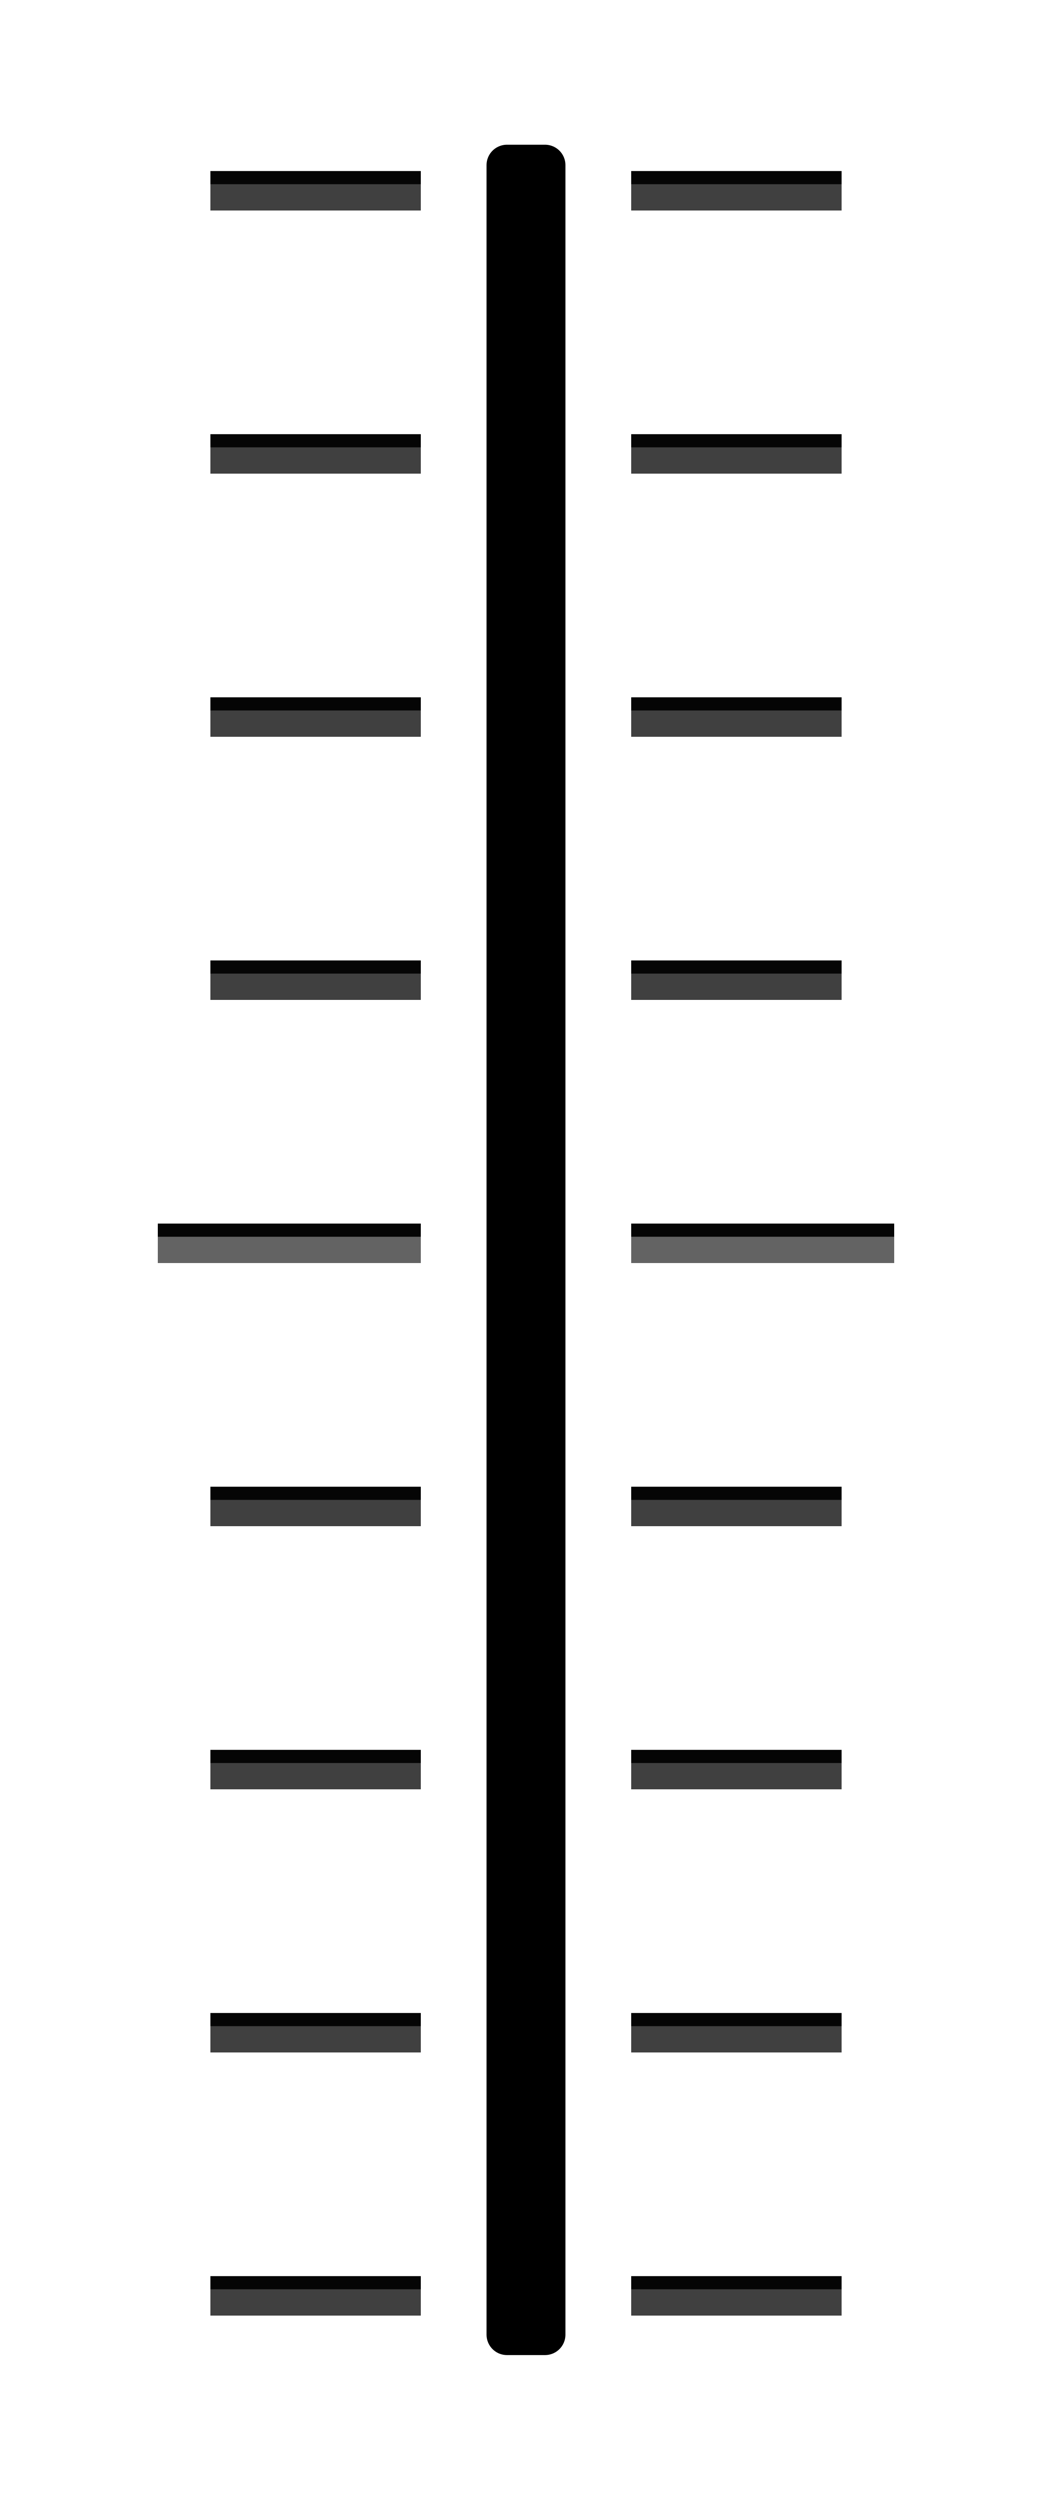 <?xml version="1.0" encoding="UTF-8" standalone="no"?>
<svg
   xmlns:dc="http://purl.org/dc/elements/1.1/"
   xmlns:cc="http://creativecommons.org/ns#"
   xmlns:rdf="http://www.w3.org/1999/02/22-rdf-syntax-ns#"
   xmlns:svg="http://www.w3.org/2000/svg"
   xmlns="http://www.w3.org/2000/svg"
   width="40"
   height="95"
   version="1.1"
   id="svg84">
  <defs
     id="defs88" />
  <path
     id="path4"
     d="m 8,6.5 h 8 v 1 H 8 Z"
     style="color:#000000;fill:#050505;stroke-width:1" />
  <path
     id="path8"
     d="M 6,46.5 16,46.5 v 1 L 6,47.5 Z"
     style="color:#000000;fill:#050505;stroke-width:0.953" />
  <path
     id="path22"
     d="M 34,46.5 H 24 V 47.5 h 10 z"
     style="color:#000000;fill:#050505;stroke-width:1" />
  <path
     id="path48"
     d="m 8,7 h 8 v 1 H 8 Z"
     style="color:#000000;fill:#404040;stroke-width:1" />
  <path
     d="m 19.276,6.276 h 1.447 V 88.724 h -1.447 z"
     id="path80"
     style="color:#000000;fill:#000000;fill-opacity:1;stroke:#000000;stroke-width:1.553;stroke-linejoin:round;stroke-miterlimit:4;stroke-dasharray:none;stroke-opacity:1" />
  <path
     id="path4-1"
     d="m 24,6.5 h 8 v 1 h -8 z"
     style="color:#000000;fill:#050505;stroke-width:1" />
  <path
     id="path48-0"
     d="m 24,7 h 8 v 1 h -8 z"
     style="color:#000000;fill:#404040;stroke-width:1" />
  <path
     id="path40"
     d="m 6,47 10,2.02e-4 V 48 L 6,48 Z"
     style="color:#000000;fill:#636363;stroke-width:0.953" />
  <path
     id="path42"
     d="M 34,47 H 24 V 48 h 10 z"
     style="color:#000000;fill:#636363;stroke-width:1" />
  <path
     style="color:#000000;fill:#050505;stroke-width:1"
     d="m 8,16.5 h 8 v 1 H 8 Z"
     id="path4-3" />
  <path
     style="color:#000000;fill:#404040;stroke-width:1"
     d="m 8,17 h 8 v 1 H 8 Z"
     id="path48-5" />
  <path
     style="color:#000000;fill:#050505;stroke-width:1"
     d="m 24,16.5 h 8 v 1 h -8 z"
     id="path4-1-6" />
  <path
     style="color:#000000;fill:#404040;stroke-width:1"
     d="m 24,17 h 8 v 1 h -8 z"
     id="path48-0-2" />
  <path
     style="color:#000000;fill:#050505;stroke-width:1"
     d="m 8,26.5 h 8 v 1 H 8 Z"
     id="path4-9" />
  <path
     style="color:#000000;fill:#404040;stroke-width:1"
     d="m 8,27 h 8 v 1 H 8 Z"
     id="path48-1" />
  <path
     style="color:#000000;fill:#050505;stroke-width:1"
     d="m 24,26.5 h 8 v 1 h -8 z"
     id="path4-1-2" />
  <path
     style="color:#000000;fill:#404040;stroke-width:1"
     d="m 24,27 h 8 v 1 h -8 z"
     id="path48-0-7" />
  <path
     style="color:#000000;fill:#050505;stroke-width:1"
     d="m 8,36.5 h 8 v 1 H 8 Z"
     id="path4-0" />
  <path
     style="color:#000000;fill:#404040;stroke-width:1"
     d="m 8,37 h 8 v 1 H 8 Z"
     id="path48-9" />
  <path
     style="color:#000000;fill:#050505;stroke-width:1"
     d="m 24,36.5 h 8 v 1 h -8 z"
     id="path4-1-3" />
  <path
     style="color:#000000;fill:#404040;stroke-width:1"
     d="m 24,37 h 8 v 1 h -8 z"
     id="path48-0-6" />
  <path
     style="color:#000000;fill:#050505;stroke-width:1"
     d="m 8,56.5 h 8 v 1 H 8 Z"
     id="path4-06" />
  <path
     style="color:#000000;fill:#404040;stroke-width:1"
     d="m 8,57 h 8 v 1 H 8 Z"
     id="path48-2" />
  <path
     style="color:#000000;fill:#050505;stroke-width:1"
     d="m 24,56.5 h 8 v 1 h -8 z"
     id="path4-1-61" />
  <path
     style="color:#000000;fill:#404040;stroke-width:1"
     d="m 24,57 h 8 v 1 h -8 z"
     id="path48-0-8" />
  <path
     id="path4-3-7"
     d="m 8,66.5 h 8 v 1 H 8 Z"
     style="color:#000000;fill:#050505;stroke-width:1" />
  <path
     id="path48-5-9"
     d="m 8,67 h 8 v 1 H 8 Z"
     style="color:#000000;fill:#404040;stroke-width:1" />
  <path
     id="path4-1-6-2"
     d="m 24,66.5 h 8 v 1 h -8 z"
     style="color:#000000;fill:#050505;stroke-width:1" />
  <path
     id="path48-0-2-0"
     d="m 24,67 h 8 v 1 h -8 z"
     style="color:#000000;fill:#404040;stroke-width:1" />
  <path
     id="path4-9-2"
     d="m 8,76.5 h 8 v 1 H 8 Z"
     style="color:#000000;fill:#050505;stroke-width:1" />
  <path
     id="path48-1-3"
     d="m 8,77 h 8 v 1 H 8 Z"
     style="color:#000000;fill:#404040;stroke-width:1" />
  <path
     id="path4-1-2-7"
     d="m 24,76.5 h 8 v 1 h -8 z"
     style="color:#000000;fill:#050505;stroke-width:1" />
  <path
     id="path48-0-7-5"
     d="m 24,77 h 8 v 1 h -8 z"
     style="color:#000000;fill:#404040;stroke-width:1" />
  <path
     id="path4-0-9"
     d="m 8,86.5 h 8 v 1 H 8 Z"
     style="color:#000000;fill:#050505;stroke-width:1" />
  <path
     id="path48-9-2"
     d="m 8,87 h 8 v 1 H 8 Z"
     style="color:#000000;fill:#404040;stroke-width:1" />
  <path
     id="path4-1-3-2"
     d="m 24,86.5 h 8 v 1 h -8 z"
     style="color:#000000;fill:#050505;stroke-width:1" />
  <path
     id="path48-0-6-8"
     d="m 24,87 h 8 v 1 h -8 z"
     style="color:#000000;fill:#404040;stroke-width:1" />
</svg>

